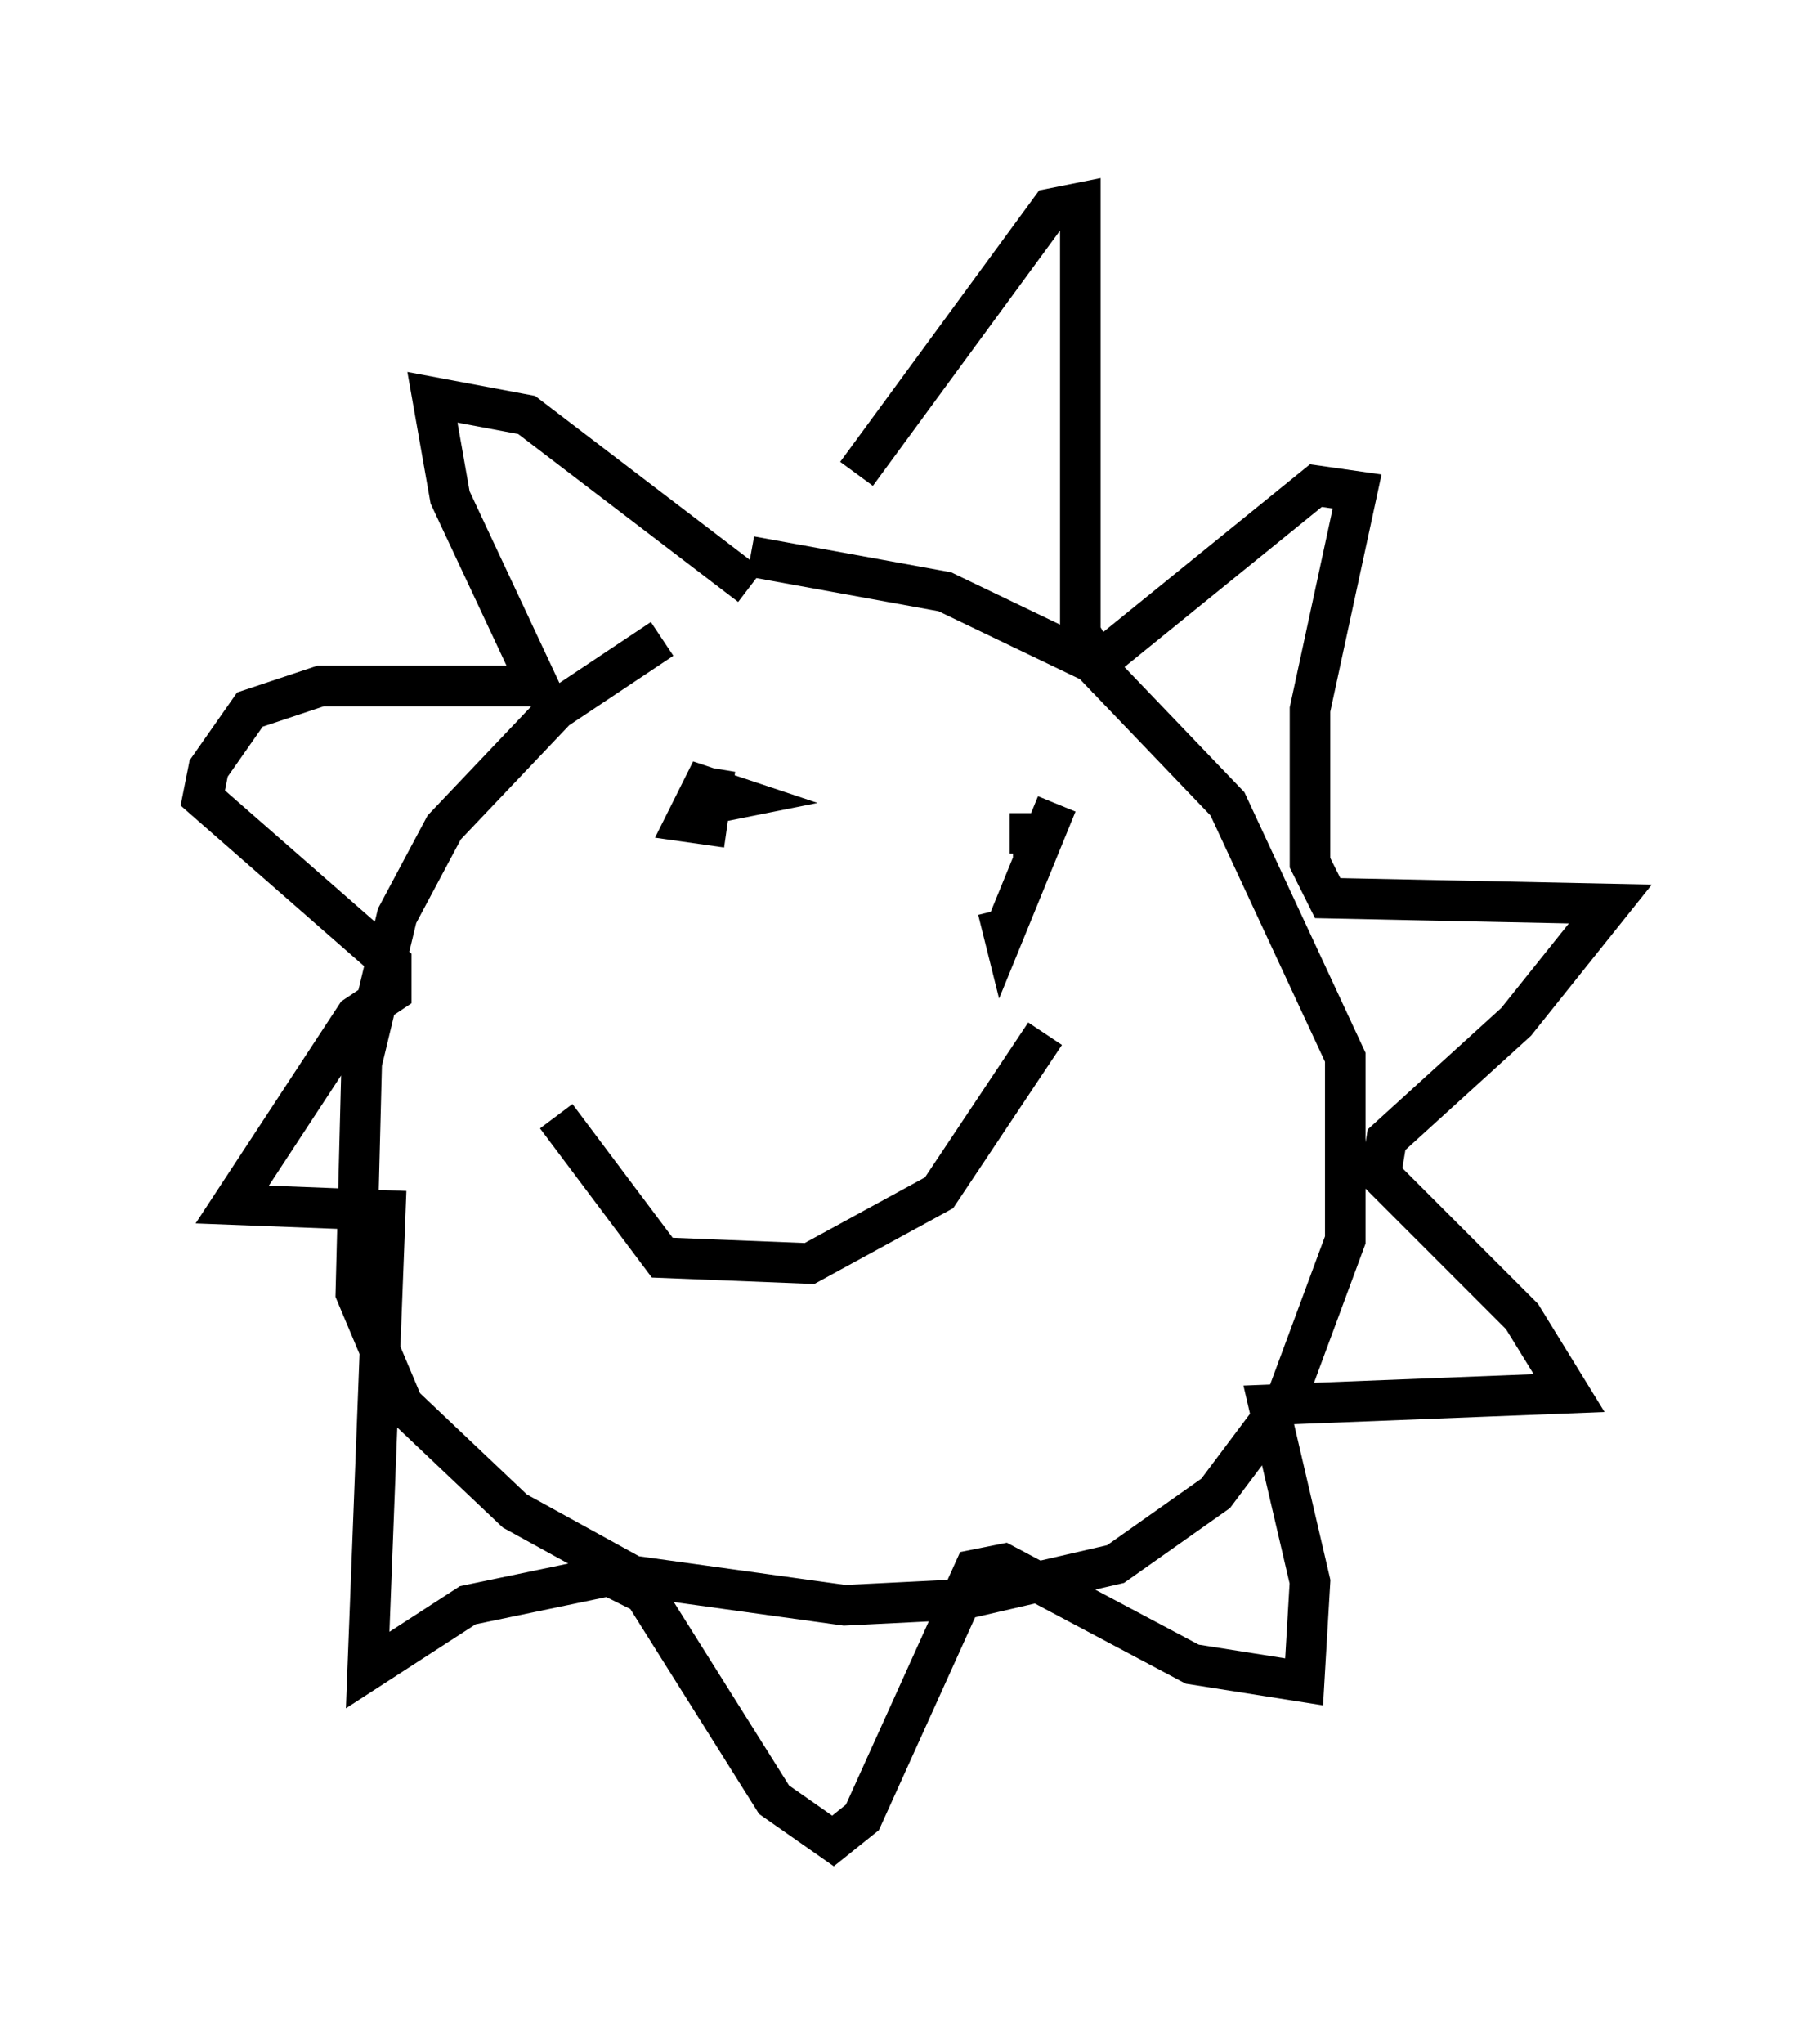 <?xml version="1.0" encoding="utf-8" ?>
<svg baseProfile="full" height="50.38" version="1.1" width="44.715" xmlns="http://www.w3.org/2000/svg" xmlns:ev="http://www.w3.org/2001/xml-events" xmlns:xlink="http://www.w3.org/1999/xlink"><defs /><rect fill="white" height="50.38" width="44.715" x="0" y="0" /><path d="M18.654, 14.877 m-2.324, 0.872 l-2.615, 1.743 -2.76, 2.905 l-1.162, 2.179 -0.872, 3.631 l-0.145, 5.665 1.162, 2.76 l2.76, 2.615 2.905, 1.598 l5.229, 0.726 2.905, -0.145 l3.777, -0.872 2.469, -1.743 l1.743, -2.324 1.453, -3.922 l0.0, -4.503 -2.905, -6.246 l-3.341, -3.486 -3.631, -1.743 l-4.793, -0.872 m0.0, 0.726 l-5.52, -4.212 -2.324, -0.436 l0.436, 2.469 2.179, 4.648 l-5.374, 0.0 -1.743, 0.581 l-1.017, 1.453 -0.145, 0.726 l4.648, 4.067 0.0, 0.726 l-0.872, 0.581 -3.05, 4.648 l3.777, 0.145 -0.436, 11.33 l2.469, -1.598 3.486, -0.726 l0.872, 0.436 3.196, 5.084 l1.453, 1.017 0.726, -0.581 l2.76, -6.101 0.726, -0.145 l4.648, 2.469 2.76, 0.436 l0.145, -2.469 -1.017, -4.358 l7.408, -0.291 -1.162, -1.888 l-3.486, -3.486 0.145, -0.872 l3.196, -2.905 2.324, -2.905 l-6.972, -0.145 -0.436, -0.872 l0.0, -3.777 1.162, -5.374 l-1.017, -0.145 -5.374, 4.358 l-0.436, -0.726 0.0, -10.603 l-0.726, 0.145 -4.793, 6.536 m-3.486, 7.263 l-0.145, 0.872 0.726, -0.145 l-0.872, -0.291 -0.436, 0.872 l1.017, 0.145 m8.134, -0.581 l-1.307, 3.196 -0.145, -0.581 m0.872, -1.162 l0.0, -0.726 -0.581, 0.0 m-11.184, 6.972 l2.615, 3.486 3.631, 0.145 l3.196, -1.743 2.615, -3.922 " fill="none" stroke="black" stroke-width="1" /></svg>